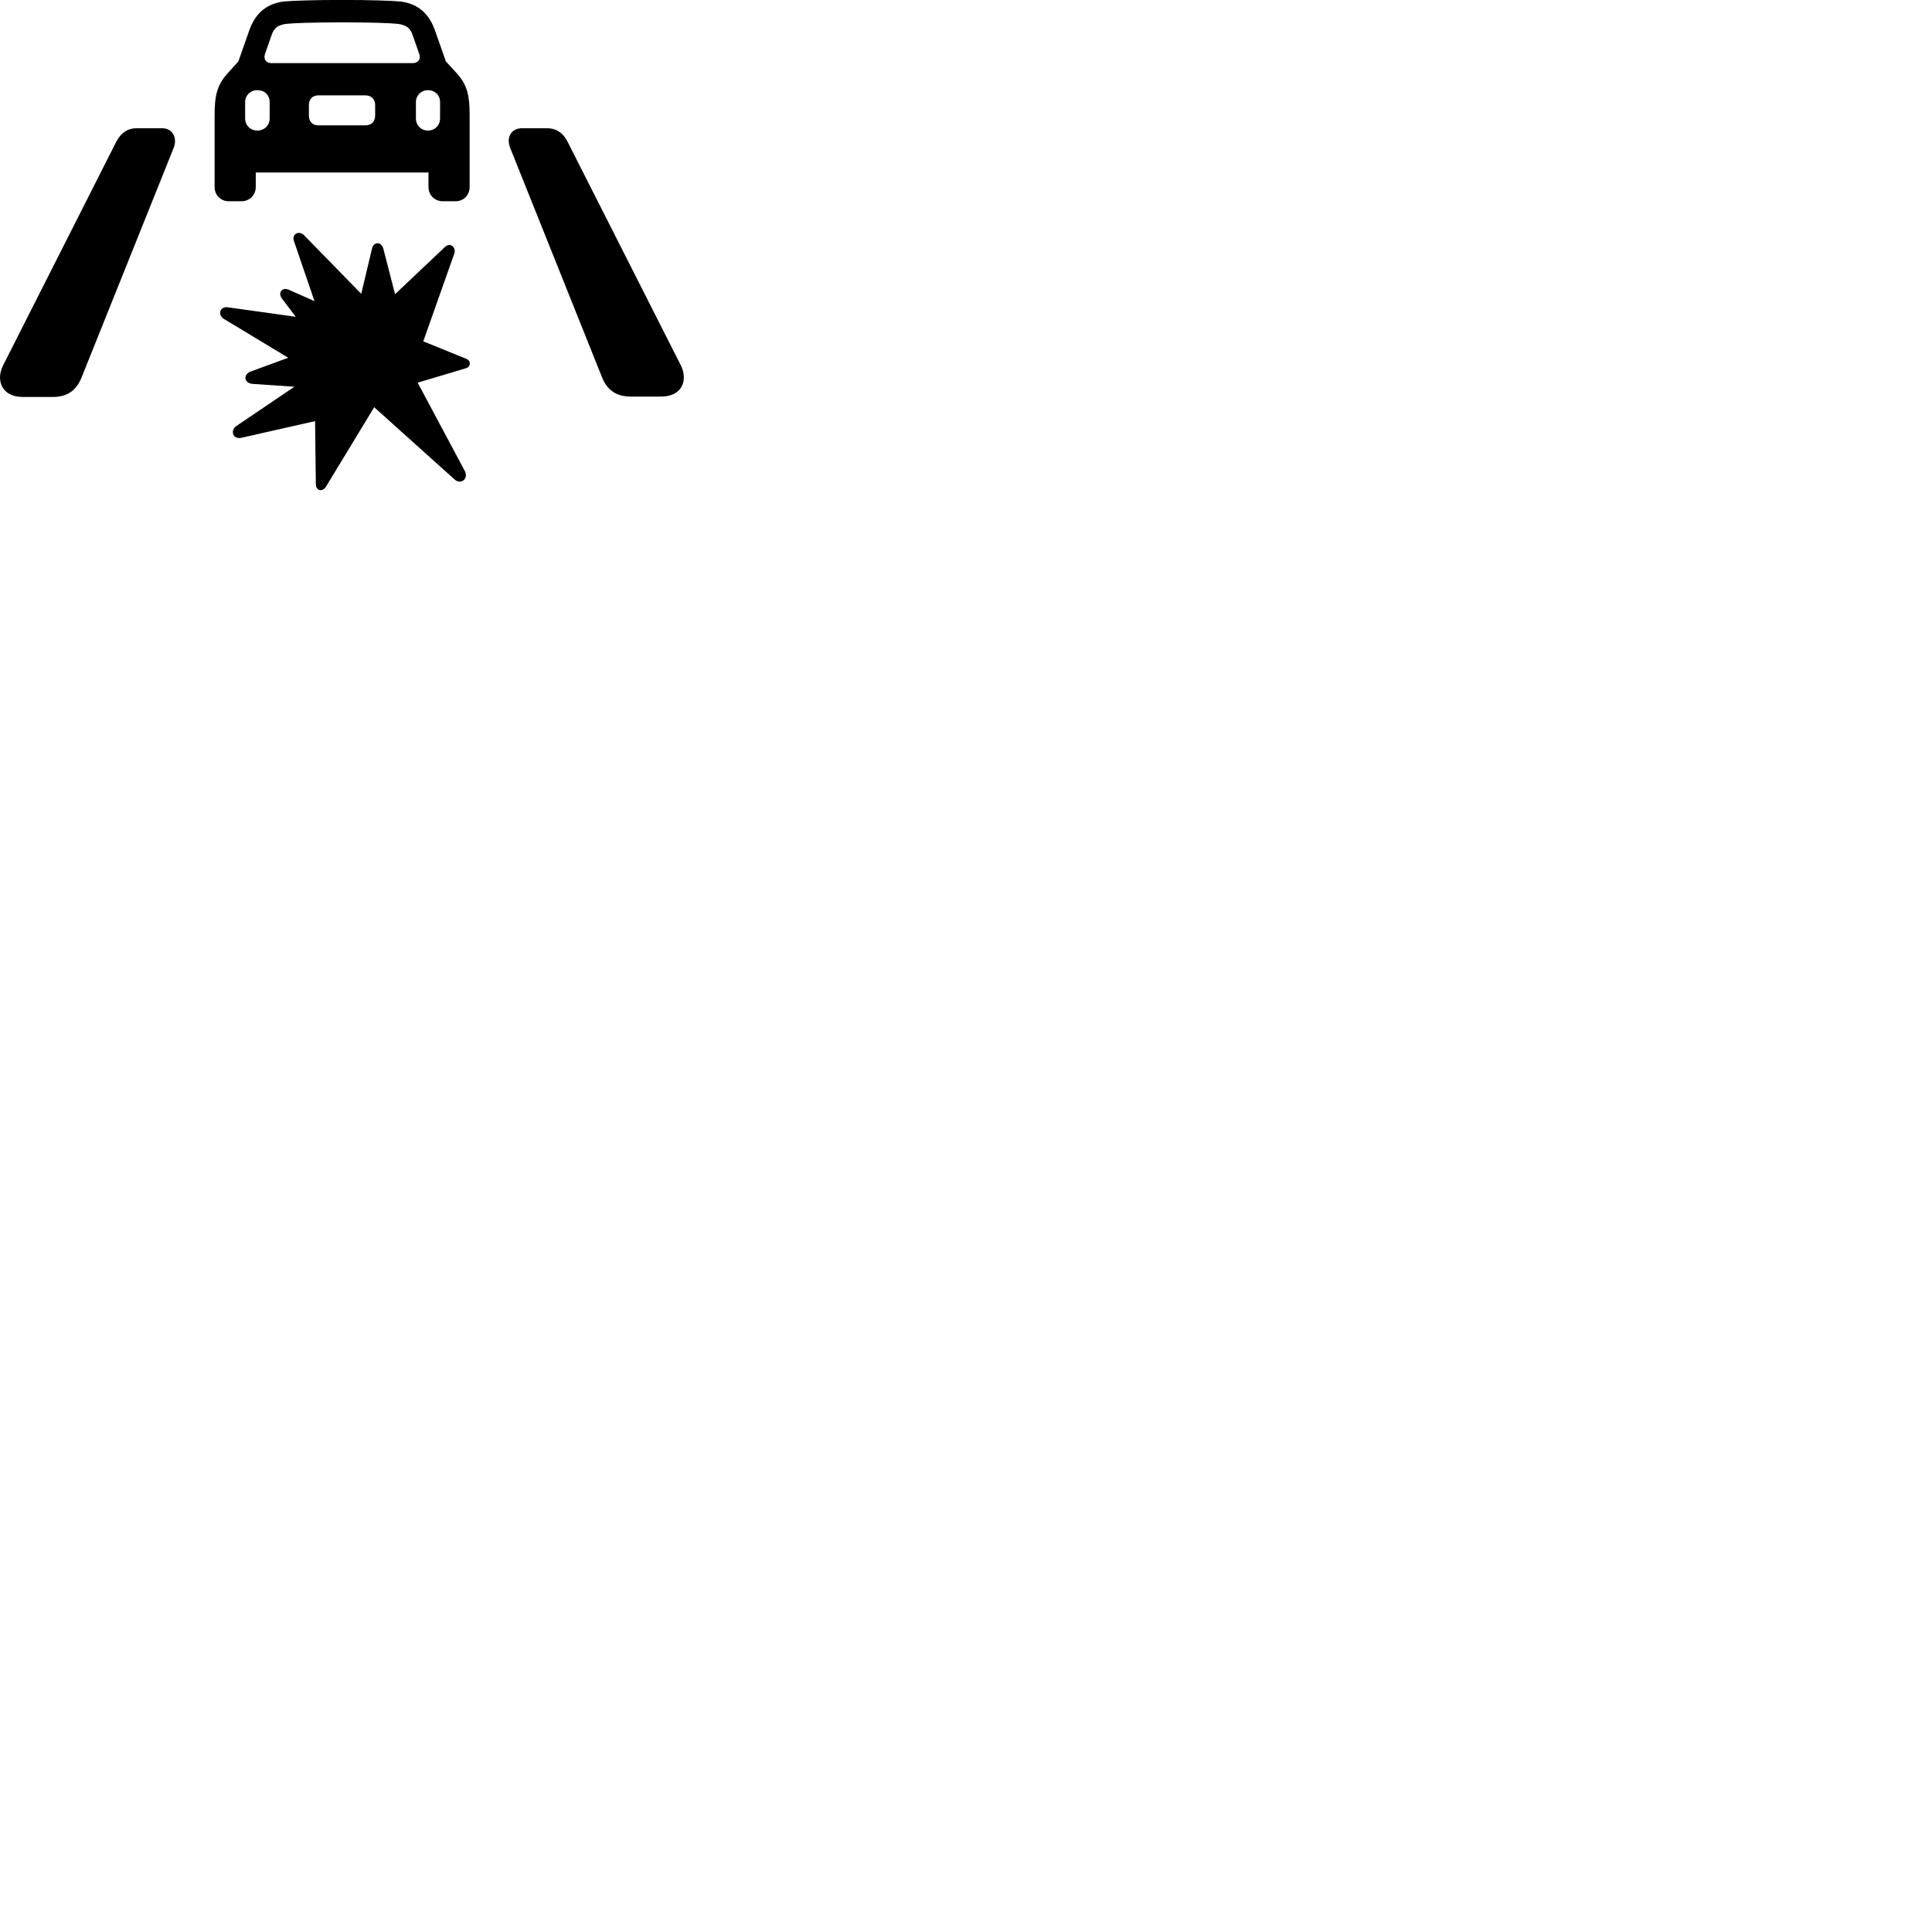 
        <svg xmlns="http://www.w3.org/2000/svg" viewBox="0 0 100 100">
            <path d="M11.108 9.677C11.108 10.097 11.418 10.417 11.848 10.417H12.498C12.918 10.417 13.238 10.097 13.238 9.677V8.927H22.178V9.677C22.178 10.097 22.498 10.417 22.918 10.417H23.578C23.998 10.417 24.308 10.097 24.308 9.677V5.967C24.308 4.987 24.208 4.417 23.638 3.787L23.078 3.177L22.508 1.557C22.158 0.577 21.508 0.177 20.728 0.077C20.318 0.037 19.168 -0.003 17.718 -0.003C16.248 -0.003 15.098 0.037 14.688 0.077C13.908 0.177 13.258 0.577 12.908 1.557L12.338 3.177L11.788 3.787C11.218 4.417 11.108 4.987 11.108 5.967ZM14.058 3.267C13.758 3.267 13.628 3.067 13.718 2.787L14.058 1.817C14.188 1.417 14.418 1.297 14.798 1.237C15.148 1.197 16.168 1.157 17.718 1.157C19.248 1.157 20.268 1.197 20.608 1.237C20.988 1.297 21.228 1.417 21.358 1.817L21.698 2.787C21.798 3.067 21.648 3.267 21.348 3.267ZM13.318 6.757C12.958 6.757 12.688 6.487 12.688 6.127V5.287C12.688 4.937 12.958 4.667 13.318 4.667C13.688 4.667 13.958 4.917 13.958 5.287V6.127C13.958 6.487 13.688 6.757 13.318 6.757ZM22.148 6.757C21.798 6.757 21.528 6.487 21.528 6.127V5.287C21.528 4.937 21.798 4.667 22.148 4.667C22.508 4.667 22.778 4.917 22.778 5.287V6.127C22.778 6.487 22.508 6.757 22.148 6.757ZM16.468 6.487C16.178 6.487 15.988 6.297 15.988 5.977V5.437C15.988 5.137 16.178 4.937 16.468 4.937H18.918C19.218 4.937 19.418 5.137 19.418 5.437V5.977C19.418 6.297 19.218 6.487 18.918 6.487ZM29.368 7.317C29.128 6.857 28.778 6.637 28.308 6.637H27.018C26.458 6.637 26.188 7.117 26.408 7.657L31.168 19.547C31.398 20.117 31.828 20.527 32.648 20.527H34.218C35.318 20.527 35.618 19.667 35.238 18.907ZM6.028 7.317L0.158 18.917C-0.222 19.667 0.078 20.547 1.178 20.547H2.738C3.568 20.547 3.988 20.117 4.218 19.547L8.988 7.657C9.198 7.117 8.928 6.637 8.378 6.637H7.078C6.608 6.637 6.268 6.867 6.028 7.317ZM19.258 12.857L18.698 15.207L15.738 12.177C15.478 11.907 15.078 12.117 15.218 12.487L16.278 15.587L14.948 14.997C14.618 14.847 14.368 15.137 14.588 15.447L15.308 16.397L11.798 15.907C11.378 15.847 11.248 16.297 11.588 16.507L14.918 18.517L12.958 19.237C12.578 19.397 12.638 19.827 13.048 19.867L15.238 20.017L12.238 22.047C11.898 22.277 12.048 22.767 12.508 22.657L16.308 21.797L16.348 25.057C16.358 25.437 16.708 25.457 16.868 25.197L19.368 21.077L23.518 24.807C23.848 25.117 24.268 24.787 24.058 24.377L21.618 19.807L24.128 19.057C24.368 18.987 24.388 18.677 24.148 18.577L21.908 17.667L23.518 13.117C23.618 12.807 23.308 12.517 23.028 12.787L20.448 15.227L19.838 12.857C19.738 12.517 19.348 12.487 19.258 12.857Z" />
        </svg>
    